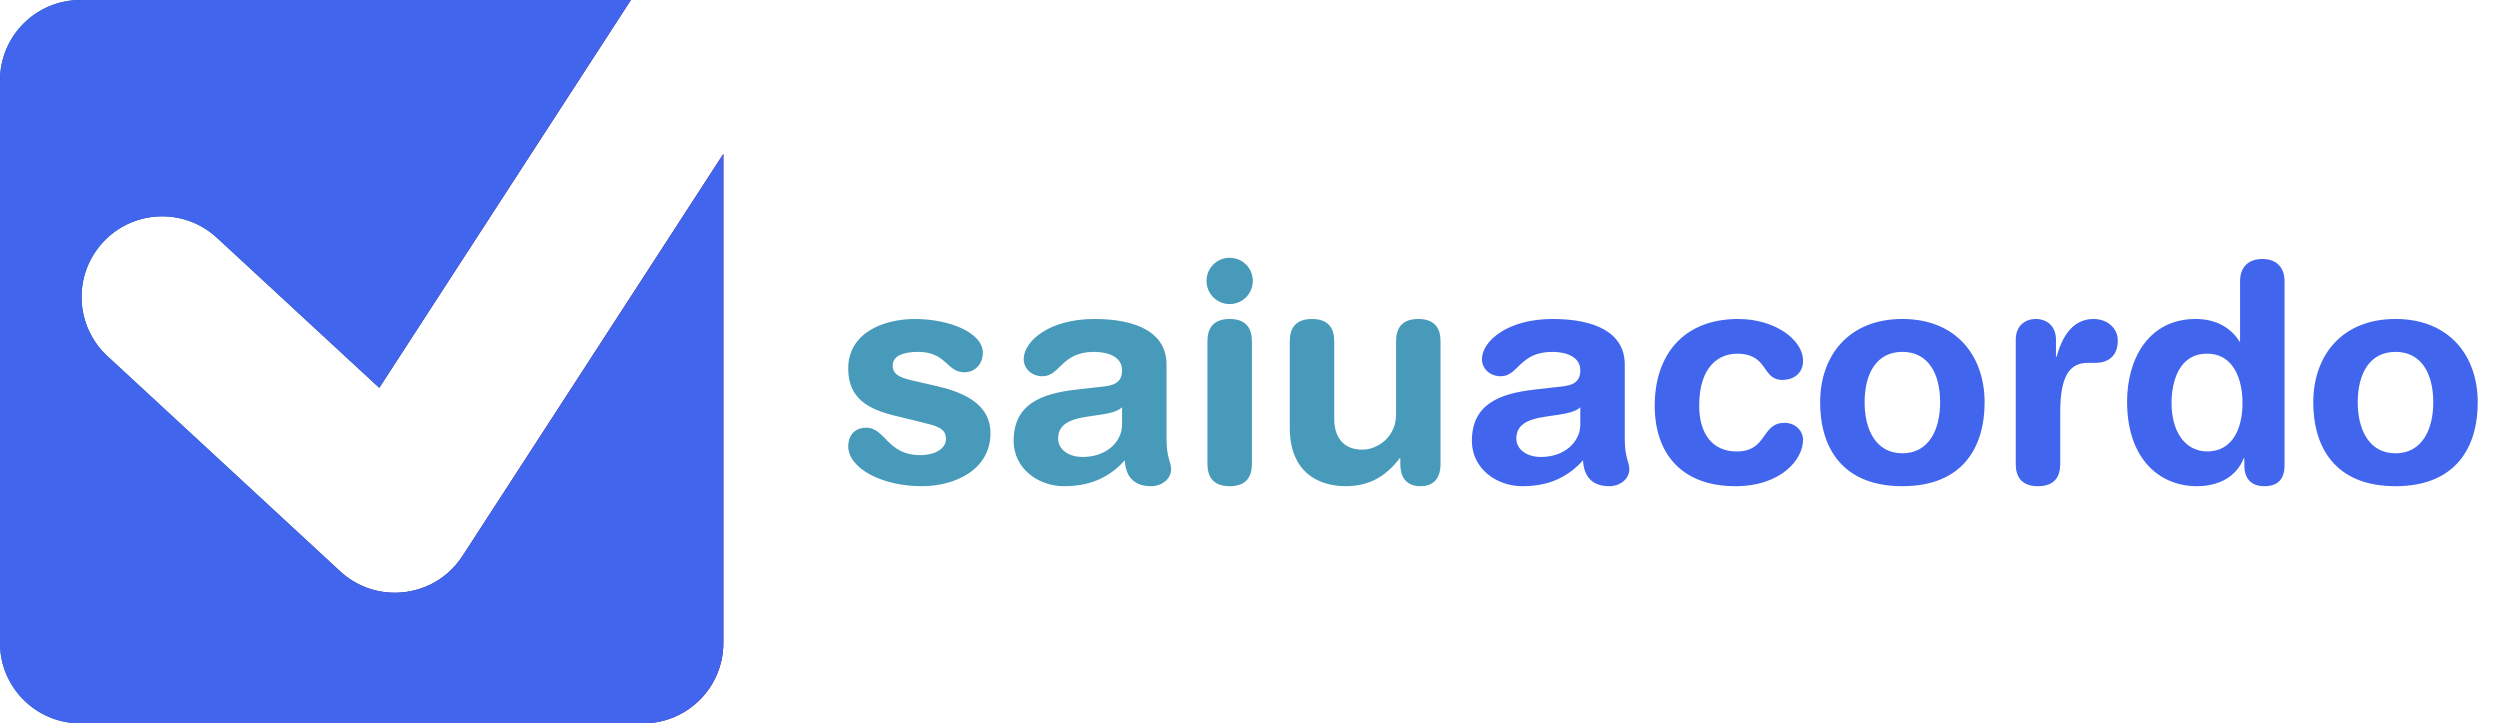<svg width="197" height="57" viewBox="0 0 197 57" fill="none" xmlns="http://www.w3.org/2000/svg">
<path d="M128.032 28.736C128.032 26.216 125.704 25.136 122.344 25.136C118.744 25.136 116.776 26.912 116.776 28.304C116.776 29.024 117.376 29.648 118.264 29.648C119.656 29.648 119.728 27.728 122.32 27.728C123.496 27.728 124.528 28.16 124.528 29.168C124.528 30.176 123.856 30.368 123.016 30.464L120.88 30.704C118.192 31.016 115.984 31.832 115.984 34.736C115.984 36.944 117.952 38.312 119.944 38.312C121.792 38.312 123.376 37.784 124.744 36.272C124.792 37.352 125.296 38.312 126.808 38.312C127.648 38.312 128.392 37.76 128.392 36.968C128.392 36.416 128.032 36.08 128.032 34.616V28.736ZM124.528 33.464C124.528 34.76 123.352 36.008 121.432 36.008C120.232 36.008 119.488 35.36 119.488 34.568C119.488 33.512 120.28 33.056 121.744 32.84L123.016 32.648C123.424 32.576 124.144 32.456 124.528 32.096V33.464ZM130.392 31.976C130.392 35.648 132.432 38.312 136.752 38.312C140.352 38.312 142.08 36.2 142.08 34.664C142.08 33.968 141.504 33.32 140.616 33.32C138.768 33.32 139.296 35.576 136.848 35.576C134.928 35.576 133.896 34.16 133.896 31.976C133.896 28.808 135.504 27.872 136.872 27.872C139.392 27.872 138.792 29.936 140.448 29.936C141.336 29.936 142.08 29.432 142.08 28.424C142.08 26.792 139.896 25.136 136.968 25.136C132.672 25.136 130.392 27.944 130.392 31.976ZM146.931 31.712C146.931 29.432 147.867 27.728 149.907 27.728C151.947 27.728 152.883 29.432 152.883 31.712C152.883 33.848 151.995 35.72 149.907 35.72C147.819 35.72 146.931 33.848 146.931 31.712ZM143.427 31.712C143.427 35.216 145.131 38.312 149.907 38.312C154.682 38.312 156.387 35.216 156.387 31.712C156.387 28.016 154.131 25.136 149.907 25.136C145.683 25.136 143.427 28.016 143.427 31.712ZM158.842 36.56C158.842 37.496 159.226 38.312 160.594 38.312C161.962 38.312 162.346 37.496 162.346 36.56V32.48C162.346 29.576 163.114 28.592 164.53 28.592H165.154C166.018 28.592 166.882 28.136 166.882 26.84C166.882 25.856 166.066 25.136 164.962 25.136C163.258 25.136 162.466 26.648 162.058 28.112H162.01V26.768C162.01 25.712 161.314 25.136 160.426 25.136C159.538 25.136 158.842 25.712 158.842 26.768V36.56ZM180.022 22.16C180.022 21.008 179.326 20.408 178.27 20.408C177.214 20.408 176.518 21.008 176.518 22.16V26.912H176.47C175.774 25.784 174.574 25.136 173.014 25.136C169.318 25.136 167.614 28.28 167.614 31.64C167.614 36.176 170.182 38.312 173.11 38.312C174.814 38.312 176.23 37.592 176.806 36.104H176.854V36.656C176.854 37.736 177.406 38.312 178.438 38.312C179.518 38.312 180.022 37.736 180.022 36.656V22.16ZM171.118 31.76C171.118 30.128 171.67 27.872 173.902 27.872C176.038 27.848 176.71 29.96 176.71 31.76C176.71 33.752 175.942 35.576 173.902 35.576C172.03 35.528 171.118 33.824 171.118 31.76ZM185.79 31.712C185.79 29.432 186.726 27.728 188.766 27.728C190.806 27.728 191.742 29.432 191.742 31.712C191.742 33.848 190.854 35.72 188.766 35.72C186.678 35.72 185.79 33.848 185.79 31.712ZM182.286 31.712C182.286 35.216 183.99 38.312 188.766 38.312C193.542 38.312 195.246 35.216 195.246 31.712C195.246 28.016 192.99 25.136 188.766 25.136C184.542 25.136 182.286 28.016 182.286 31.712Z" fill="#4165ED"/>
<path d="M66.84 29.048C66.84 31.4 68.424 32.24 70.464 32.744L72.528 33.248C73.776 33.56 74.544 33.704 74.544 34.592C74.544 35.312 73.752 35.864 72.504 35.864C69.912 35.864 69.768 33.704 68.256 33.704C67.272 33.704 66.84 34.4 66.84 35.168C66.84 36.896 69.48 38.312 72.648 38.312C75.288 38.312 78.048 36.992 78.048 34.136C78.048 31.688 75.672 30.848 73.68 30.392L72.216 30.056C71.136 29.816 70.344 29.624 70.344 28.808C70.344 28.064 71.136 27.728 72.36 27.728C74.568 27.728 74.616 29.336 75.984 29.336C76.896 29.336 77.448 28.616 77.448 27.8C77.448 26.192 74.76 25.136 72.096 25.136C69.672 25.136 66.84 26.192 66.84 29.048ZM91.923 28.736C91.923 26.216 89.595 25.136 86.235 25.136C82.635 25.136 80.667 26.912 80.667 28.304C80.667 29.024 81.267 29.648 82.155 29.648C83.547 29.648 83.619 27.728 86.211 27.728C87.387 27.728 88.419 28.16 88.419 29.168C88.419 30.176 87.747 30.368 86.907 30.464L84.771 30.704C82.083 31.016 79.875 31.832 79.875 34.736C79.875 36.944 81.843 38.312 83.835 38.312C85.683 38.312 87.267 37.784 88.635 36.272C88.683 37.352 89.187 38.312 90.699 38.312C91.539 38.312 92.283 37.76 92.283 36.968C92.283 36.416 91.923 36.08 91.923 34.616V28.736ZM88.419 33.464C88.419 34.76 87.243 36.008 85.323 36.008C84.123 36.008 83.379 35.36 83.379 34.568C83.379 33.512 84.171 33.056 85.635 32.84L86.907 32.648C87.315 32.576 88.035 32.456 88.419 32.096V33.464ZM95.147 36.56C95.147 37.496 95.531 38.312 96.898 38.312C98.266 38.312 98.65 37.496 98.65 36.56V26.888C98.65 25.952 98.266 25.136 96.898 25.136C95.531 25.136 95.147 25.952 95.147 26.888V36.56ZM95.075 22.136C95.075 23.144 95.891 23.96 96.898 23.96C97.906 23.96 98.722 23.144 98.722 22.136C98.722 21.128 97.906 20.312 96.898 20.312C95.891 20.312 95.075 21.128 95.075 22.136ZM113.514 26.888C113.514 25.952 113.13 25.136 111.762 25.136C110.394 25.136 110.01 25.952 110.01 26.888V32.672C110.01 34.424 108.57 35.432 107.346 35.432C105.834 35.432 105.138 34.424 105.138 33.008V26.888C105.138 25.952 104.754 25.136 103.386 25.136C102.018 25.136 101.634 25.952 101.634 26.888V33.704C101.634 37.256 103.938 38.312 106.05 38.312C108.042 38.312 109.314 37.4 110.298 36.104H110.346V36.56C110.346 37.616 110.826 38.312 111.93 38.312C113.034 38.312 113.514 37.616 113.514 36.56V26.888Z" fill="#479AB9"/>
<path d="M36.445 43.814C35.01 45.995 32.818 46.708 31.112 46.708C29.572 46.708 28.019 46.148 26.797 45.015L8.469 28.069C5.89 25.685 5.733 21.665 8.116 19.088C10.496 16.511 14.519 16.351 17.099 18.739L29.886 30.56L49.714 0H6.335C2.84 0 0 2.837 0 6.333V50.667C0 54.163 2.836 57 6.335 57H50.669C54.164 57 57 54.163 57 50.667V12.131C48.057 25.923 36.948 43.048 36.445 43.814Z" fill="url(#paint0_linear_2437_35889)"/>
<path d="M36.445 43.814C35.01 45.995 32.818 46.708 31.112 46.708C29.572 46.708 28.019 46.148 26.797 45.015L8.469 28.069C5.89 25.685 5.733 21.665 8.116 19.088C10.496 16.511 14.519 16.351 17.099 18.739L29.886 30.56L49.714 0H6.335C2.84 0 0 2.837 0 6.333V50.667C0 54.163 2.836 57 6.335 57H50.669C54.164 57 57 54.163 57 50.667V12.131C48.057 25.923 36.948 43.048 36.445 43.814Z" fill="black" fill-opacity="0.2"/>
<path d="M36.445 43.814C35.01 45.995 32.818 46.708 31.112 46.708C29.572 46.708 28.019 46.148 26.797 45.015L8.469 28.069C5.89 25.685 5.733 21.665 8.116 19.088C10.496 16.511 14.519 16.351 17.099 18.739L29.886 30.56L49.714 0H6.335C2.84 0 0 2.837 0 6.333V50.667C0 54.163 2.836 57 6.335 57H50.669C54.164 57 57 54.163 57 50.667V12.131C48.057 25.923 36.948 43.048 36.445 43.814Z" fill="#4165ED"/>
<defs>
<linearGradient id="paint0_linear_2437_35889" x1="-0.041" y1="28.498" x2="56.955" y2="28.498" gradientUnits="userSpaceOnUse">
<stop stop-color="#1C7CB6"/>
<stop offset="0.19" stop-color="#1C7CB6"/>
<stop offset="0.42" stop-color="#224FA1"/>
<stop offset="0.68" stop-color="#59238D"/>
<stop offset="0.89" stop-color="#7B0F82"/>
<stop offset="1" stop-color="#880D81"/>
</linearGradient>
</defs>
</svg>
